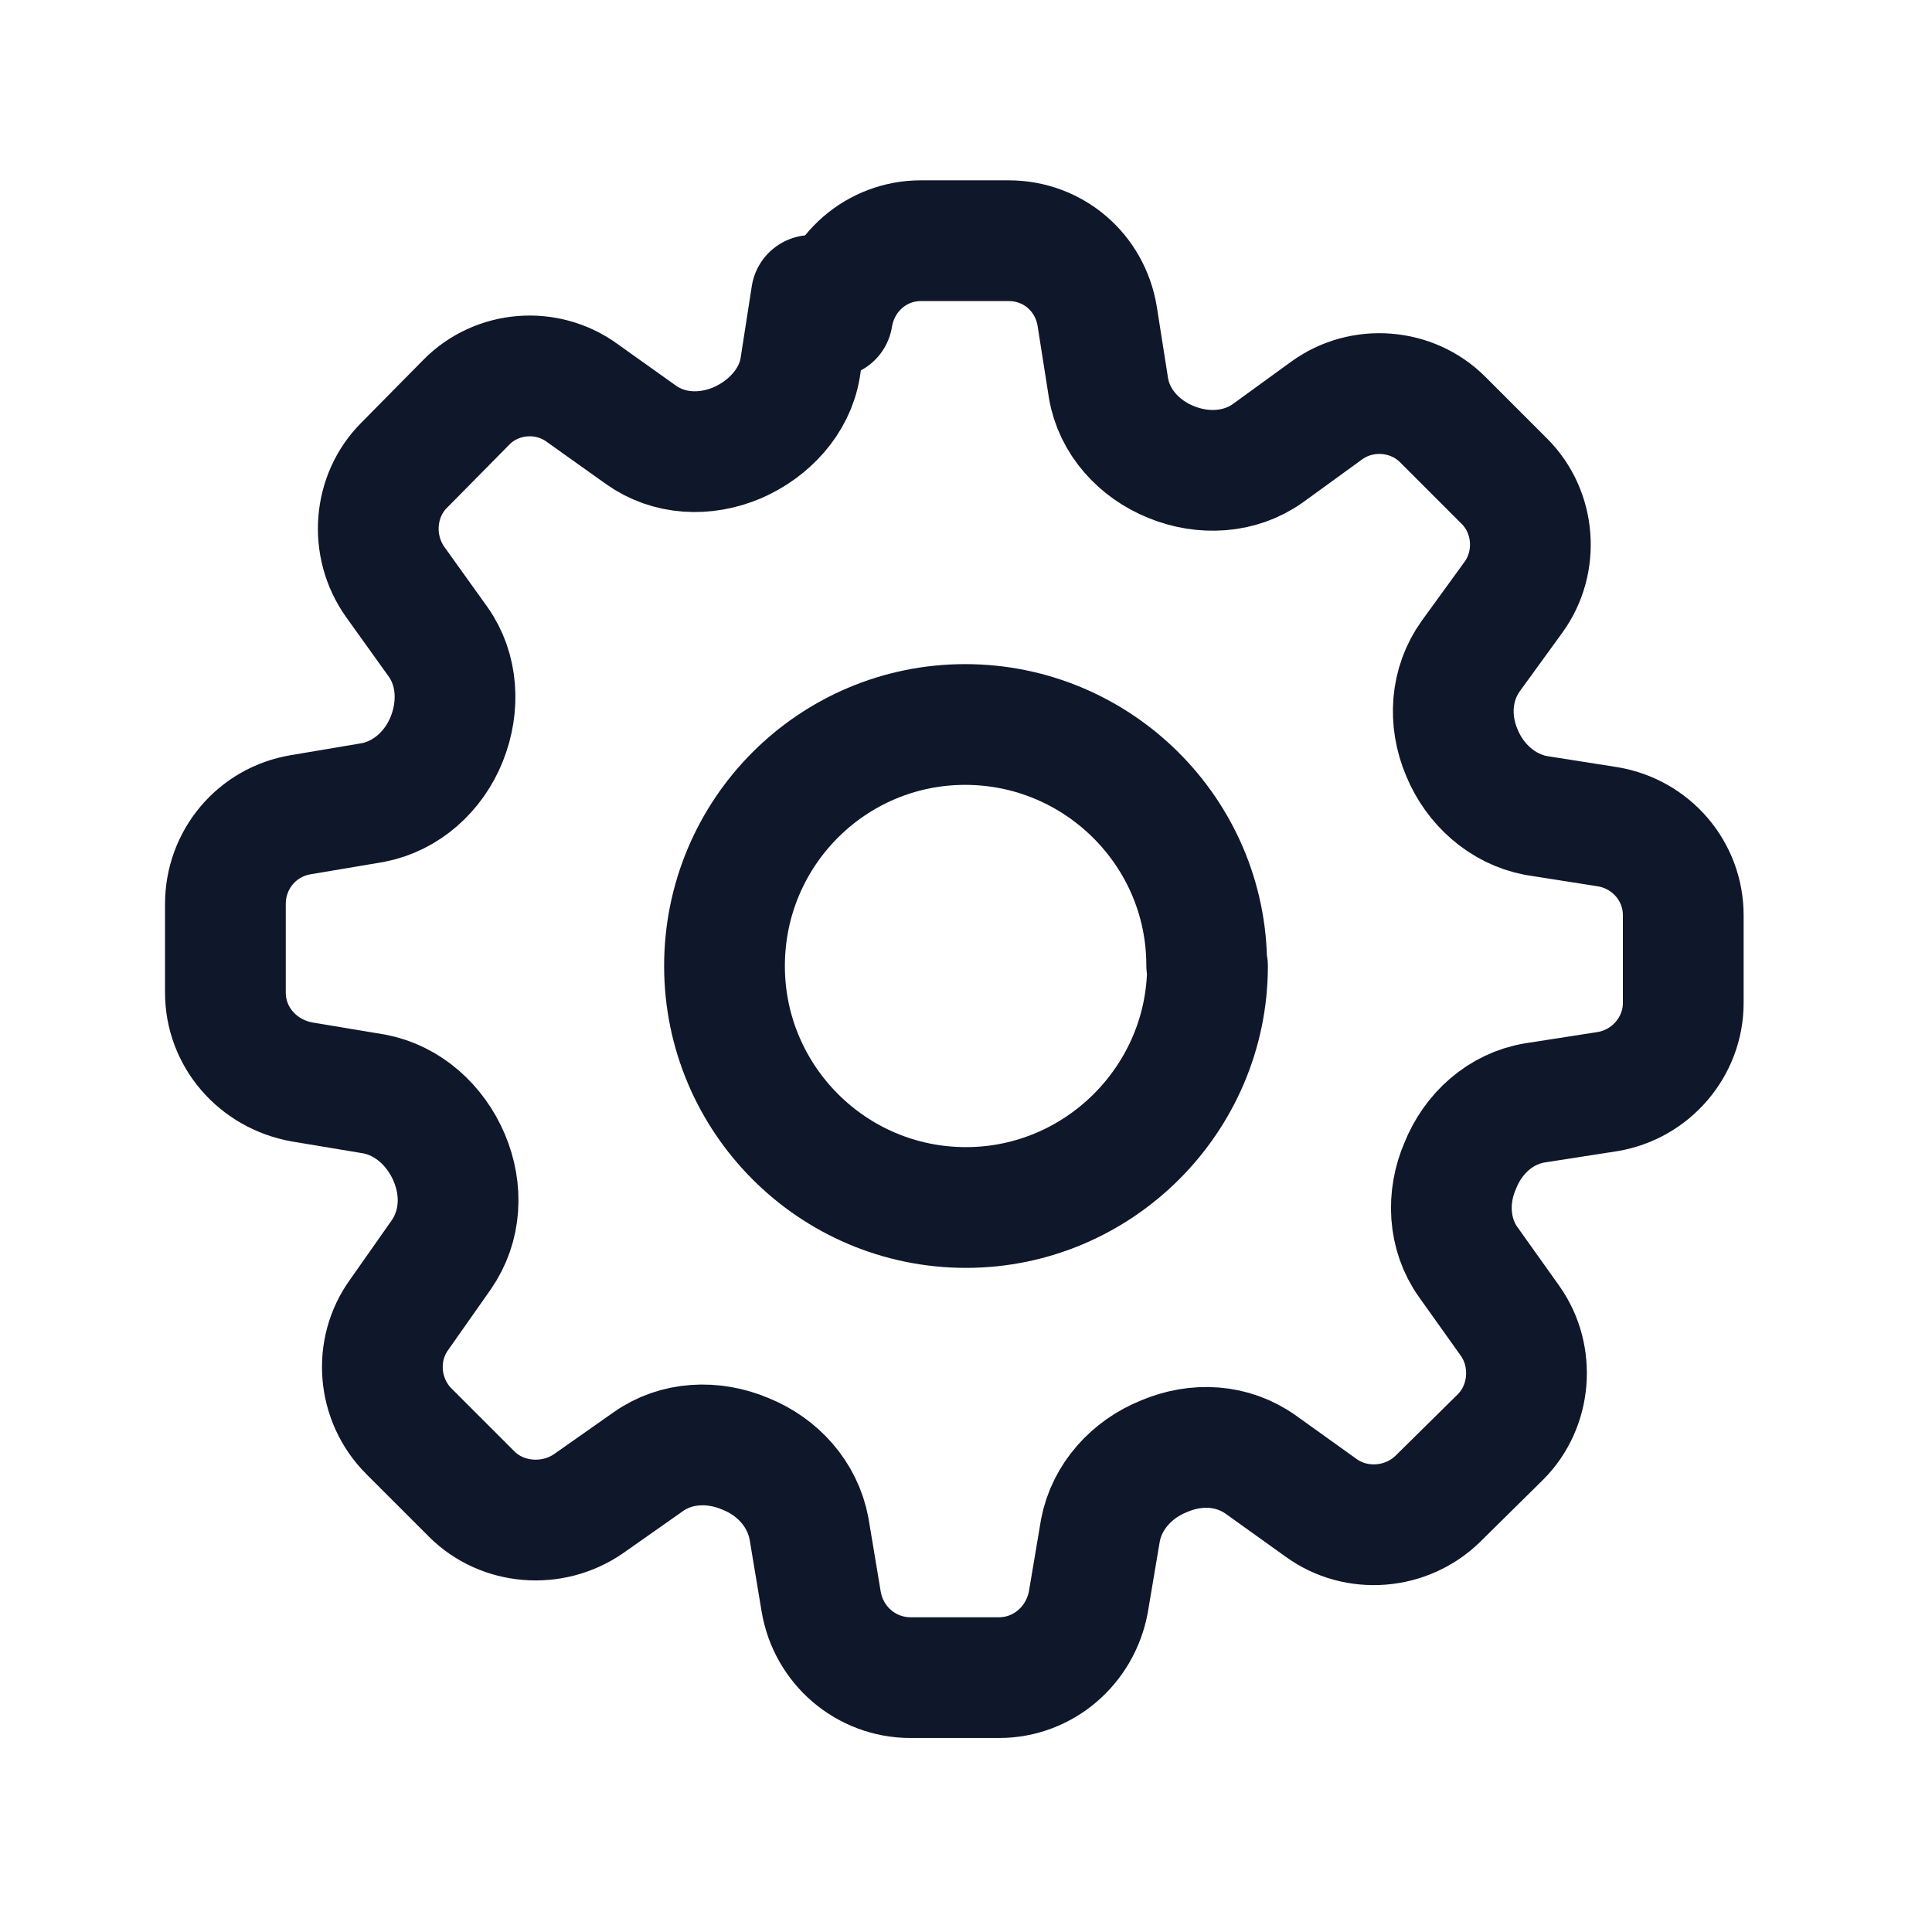 <svg viewBox="0 0 24 24" xmlns="http://www.w3.org/2000/svg"><g stroke-linecap="round" stroke-width="1.5" stroke="#0F172A" fill="none" stroke-linejoin="round"><path d="M10.34 3.94c.09-.55.55-.95 1.1-.95h1.09c.55 0 1.01.39 1.1.94l.14.89c.07.42.38.76.78.92 .39.16.85.14 1.2-.11l.73-.53c.44-.32 1.06-.27 1.44.11l.77.77c.38.38.43 1 .11 1.44l-.53.73c-.25.35-.28.8-.11 1.2 .16.39.5.7.92.78l.89.14c.54.09.94.55.94 1.1v1.09c0 .54-.4 1.01-.94 1.1l-.9.14c-.43.07-.77.38-.93.78 -.17.39-.15.85.1 1.2l.52.73c.31.44.26 1.06-.12 1.44l-.78.77c-.39.38-1.01.43-1.45.11l-.74-.53c-.36-.26-.81-.28-1.21-.11 -.4.16-.71.5-.79.92l-.15.89c-.1.54-.56.94-1.11.94h-1.1c-.55 0-1.02-.4-1.11-.95l-.15-.9c-.08-.43-.39-.77-.79-.93 -.4-.17-.86-.15-1.21.1l-.74.52c-.45.31-1.07.26-1.45-.12l-.78-.78c-.39-.39-.44-1.01-.12-1.45l.52-.74c.25-.36.27-.81.1-1.21 -.17-.4-.51-.71-.93-.79l-.9-.15c-.55-.1-.95-.56-.95-1.11v-1.1c0-.55.39-1.02.94-1.11l.89-.15c.42-.08.76-.39.92-.79 .16-.4.14-.86-.11-1.21l-.53-.74c-.32-.45-.27-1.07.11-1.45L5.79 5c.38-.39 1-.44 1.44-.12l.73.52c.35.25.8.27 1.2.1 .39-.17.71-.51.78-.93l.14-.9Z"/><path d="M15 12c0 1.65-1.35 3-3 3 -1.66 0-3-1.35-3-3 0-1.66 1.34-3 2.99-3 1.65 0 3 1.34 3 2.99Z"/></g></svg>